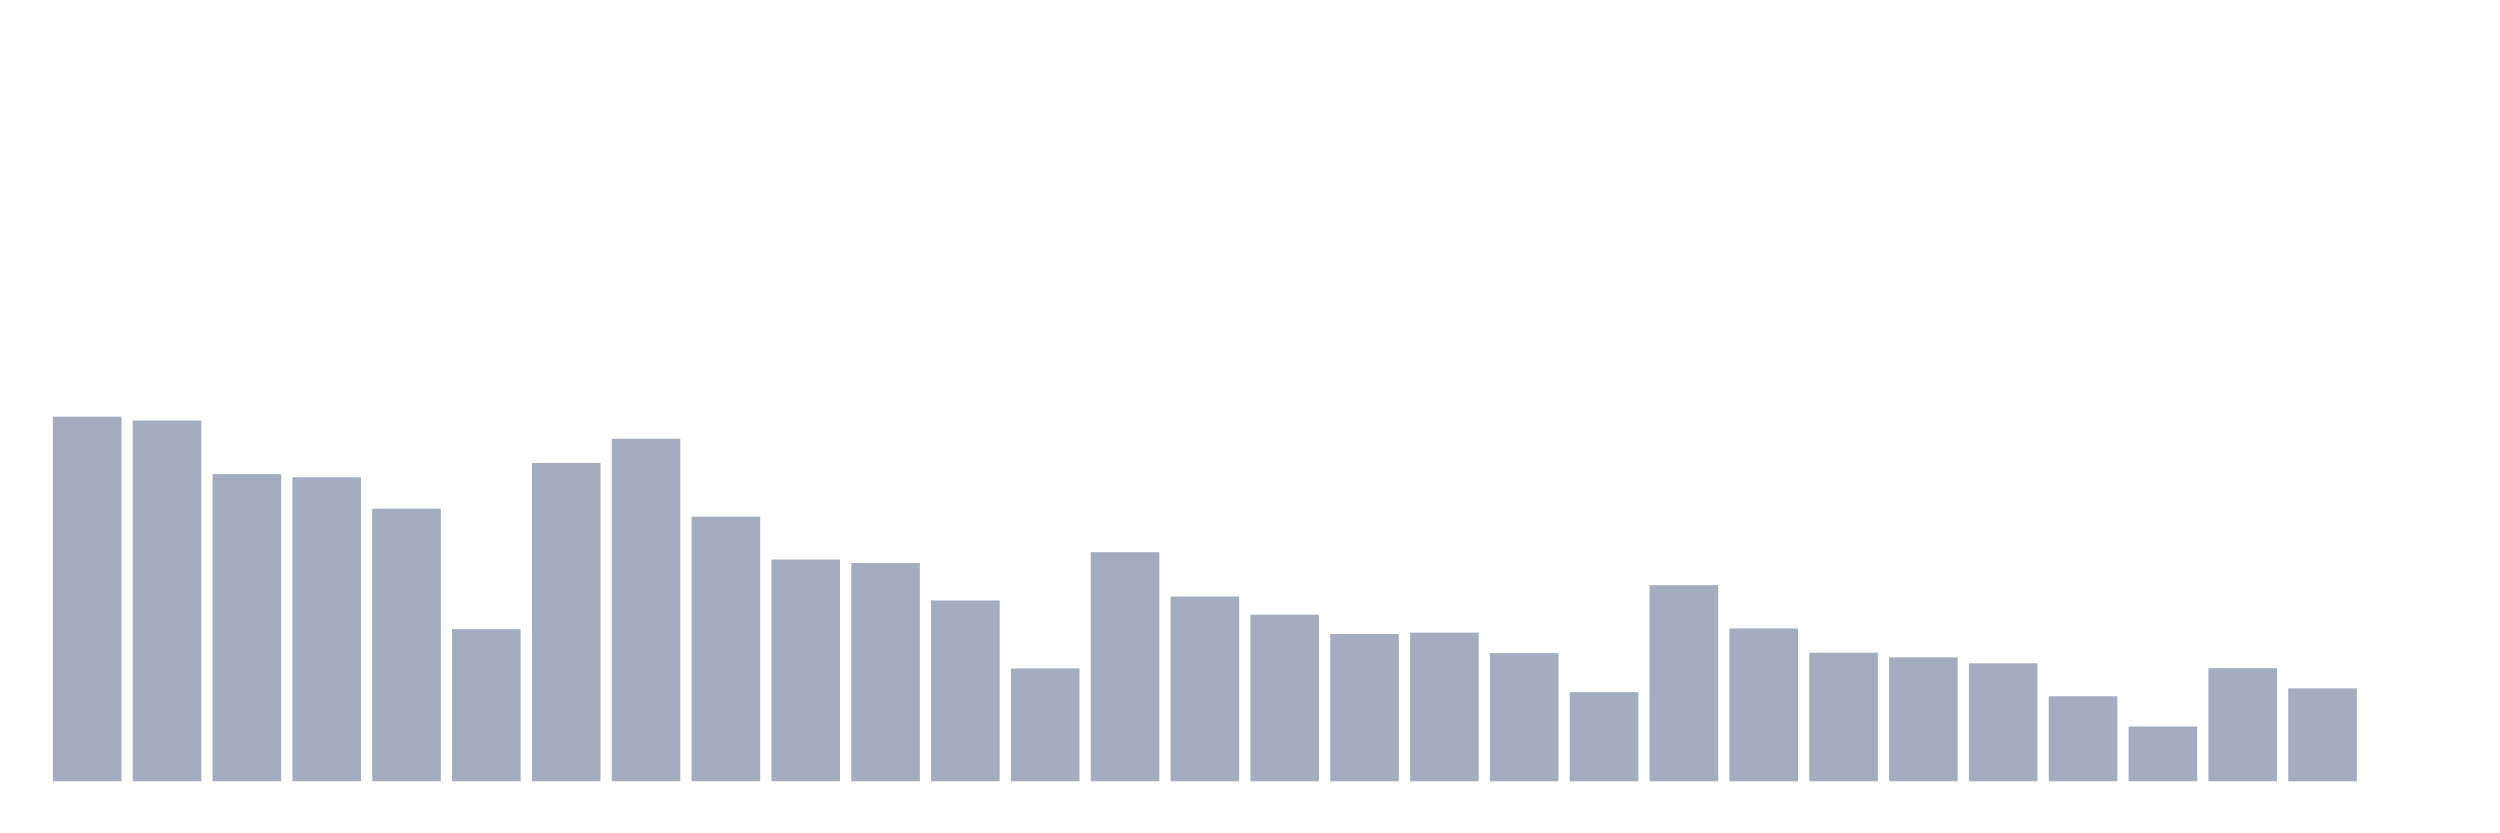 <svg xmlns="http://www.w3.org/2000/svg" viewBox="0 0 480 160"><g transform="translate(10,10)"><rect class="bar" x="0.153" width="13.175" y="70" height="70" fill="rgb(164,173,192)"></rect><rect class="bar" x="15.482" width="13.175" y="70.74" height="69.26" fill="rgb(164,173,192)"></rect><rect class="bar" x="30.81" width="13.175" y="81.031" height="58.969" fill="rgb(164,173,192)"></rect><rect class="bar" x="46.138" width="13.175" y="81.632" height="58.368" fill="rgb(164,173,192)"></rect><rect class="bar" x="61.466" width="13.175" y="87.668" height="52.332" fill="rgb(164,173,192)"></rect><rect class="bar" x="76.794" width="13.175" y="110.793" height="29.207" fill="rgb(164,173,192)"></rect><rect class="bar" x="92.123" width="13.175" y="78.88" height="61.12" fill="rgb(164,173,192)"></rect><rect class="bar" x="107.451" width="13.175" y="74.232" height="65.768" fill="rgb(164,173,192)"></rect><rect class="bar" x="122.779" width="13.175" y="89.194" height="50.806" fill="rgb(164,173,192)"></rect><rect class="bar" x="138.107" width="13.175" y="97.426" height="42.574" fill="rgb(164,173,192)"></rect><rect class="bar" x="153.436" width="13.175" y="98.097" height="41.903" fill="rgb(164,173,192)"></rect><rect class="bar" x="168.764" width="13.175" y="105.289" height="34.711" fill="rgb(164,173,192)"></rect><rect class="bar" x="184.092" width="13.175" y="118.332" height="21.668" fill="rgb(164,173,192)"></rect><rect class="bar" x="199.42" width="13.175" y="96.016" height="43.984" fill="rgb(164,173,192)"></rect><rect class="bar" x="214.748" width="13.175" y="104.526" height="35.474" fill="rgb(164,173,192)"></rect><rect class="bar" x="230.077" width="13.175" y="108.018" height="31.982" fill="rgb(164,173,192)"></rect><rect class="bar" x="245.405" width="13.175" y="111.718" height="28.282" fill="rgb(164,173,192)"></rect><rect class="bar" x="260.733" width="13.175" y="111.463" height="28.537" fill="rgb(164,173,192)"></rect><rect class="bar" x="276.061" width="13.175" y="115.395" height="24.605" fill="rgb(164,173,192)"></rect><rect class="bar" x="291.39" width="13.175" y="122.887" height="17.113" fill="rgb(164,173,192)"></rect><rect class="bar" x="306.718" width="13.175" y="102.352" height="37.648" fill="rgb(164,173,192)"></rect><rect class="bar" x="322.046" width="13.175" y="110.654" height="29.346" fill="rgb(164,173,192)"></rect><rect class="bar" x="337.374" width="13.175" y="115.325" height="24.675" fill="rgb(164,173,192)"></rect><rect class="bar" x="352.702" width="13.175" y="116.204" height="23.796" fill="rgb(164,173,192)"></rect><rect class="bar" x="368.031" width="13.175" y="117.36" height="22.64" fill="rgb(164,173,192)"></rect><rect class="bar" x="383.359" width="13.175" y="123.674" height="16.326" fill="rgb(164,173,192)"></rect><rect class="bar" x="398.687" width="13.175" y="129.478" height="10.522" fill="rgb(164,173,192)"></rect><rect class="bar" x="414.015" width="13.175" y="118.285" height="21.715" fill="rgb(164,173,192)"></rect><rect class="bar" x="429.344" width="13.175" y="122.17" height="17.83" fill="rgb(164,173,192)"></rect><rect class="bar" x="444.672" width="13.175" y="140" height="0" fill="rgb(164,173,192)"></rect></g></svg>